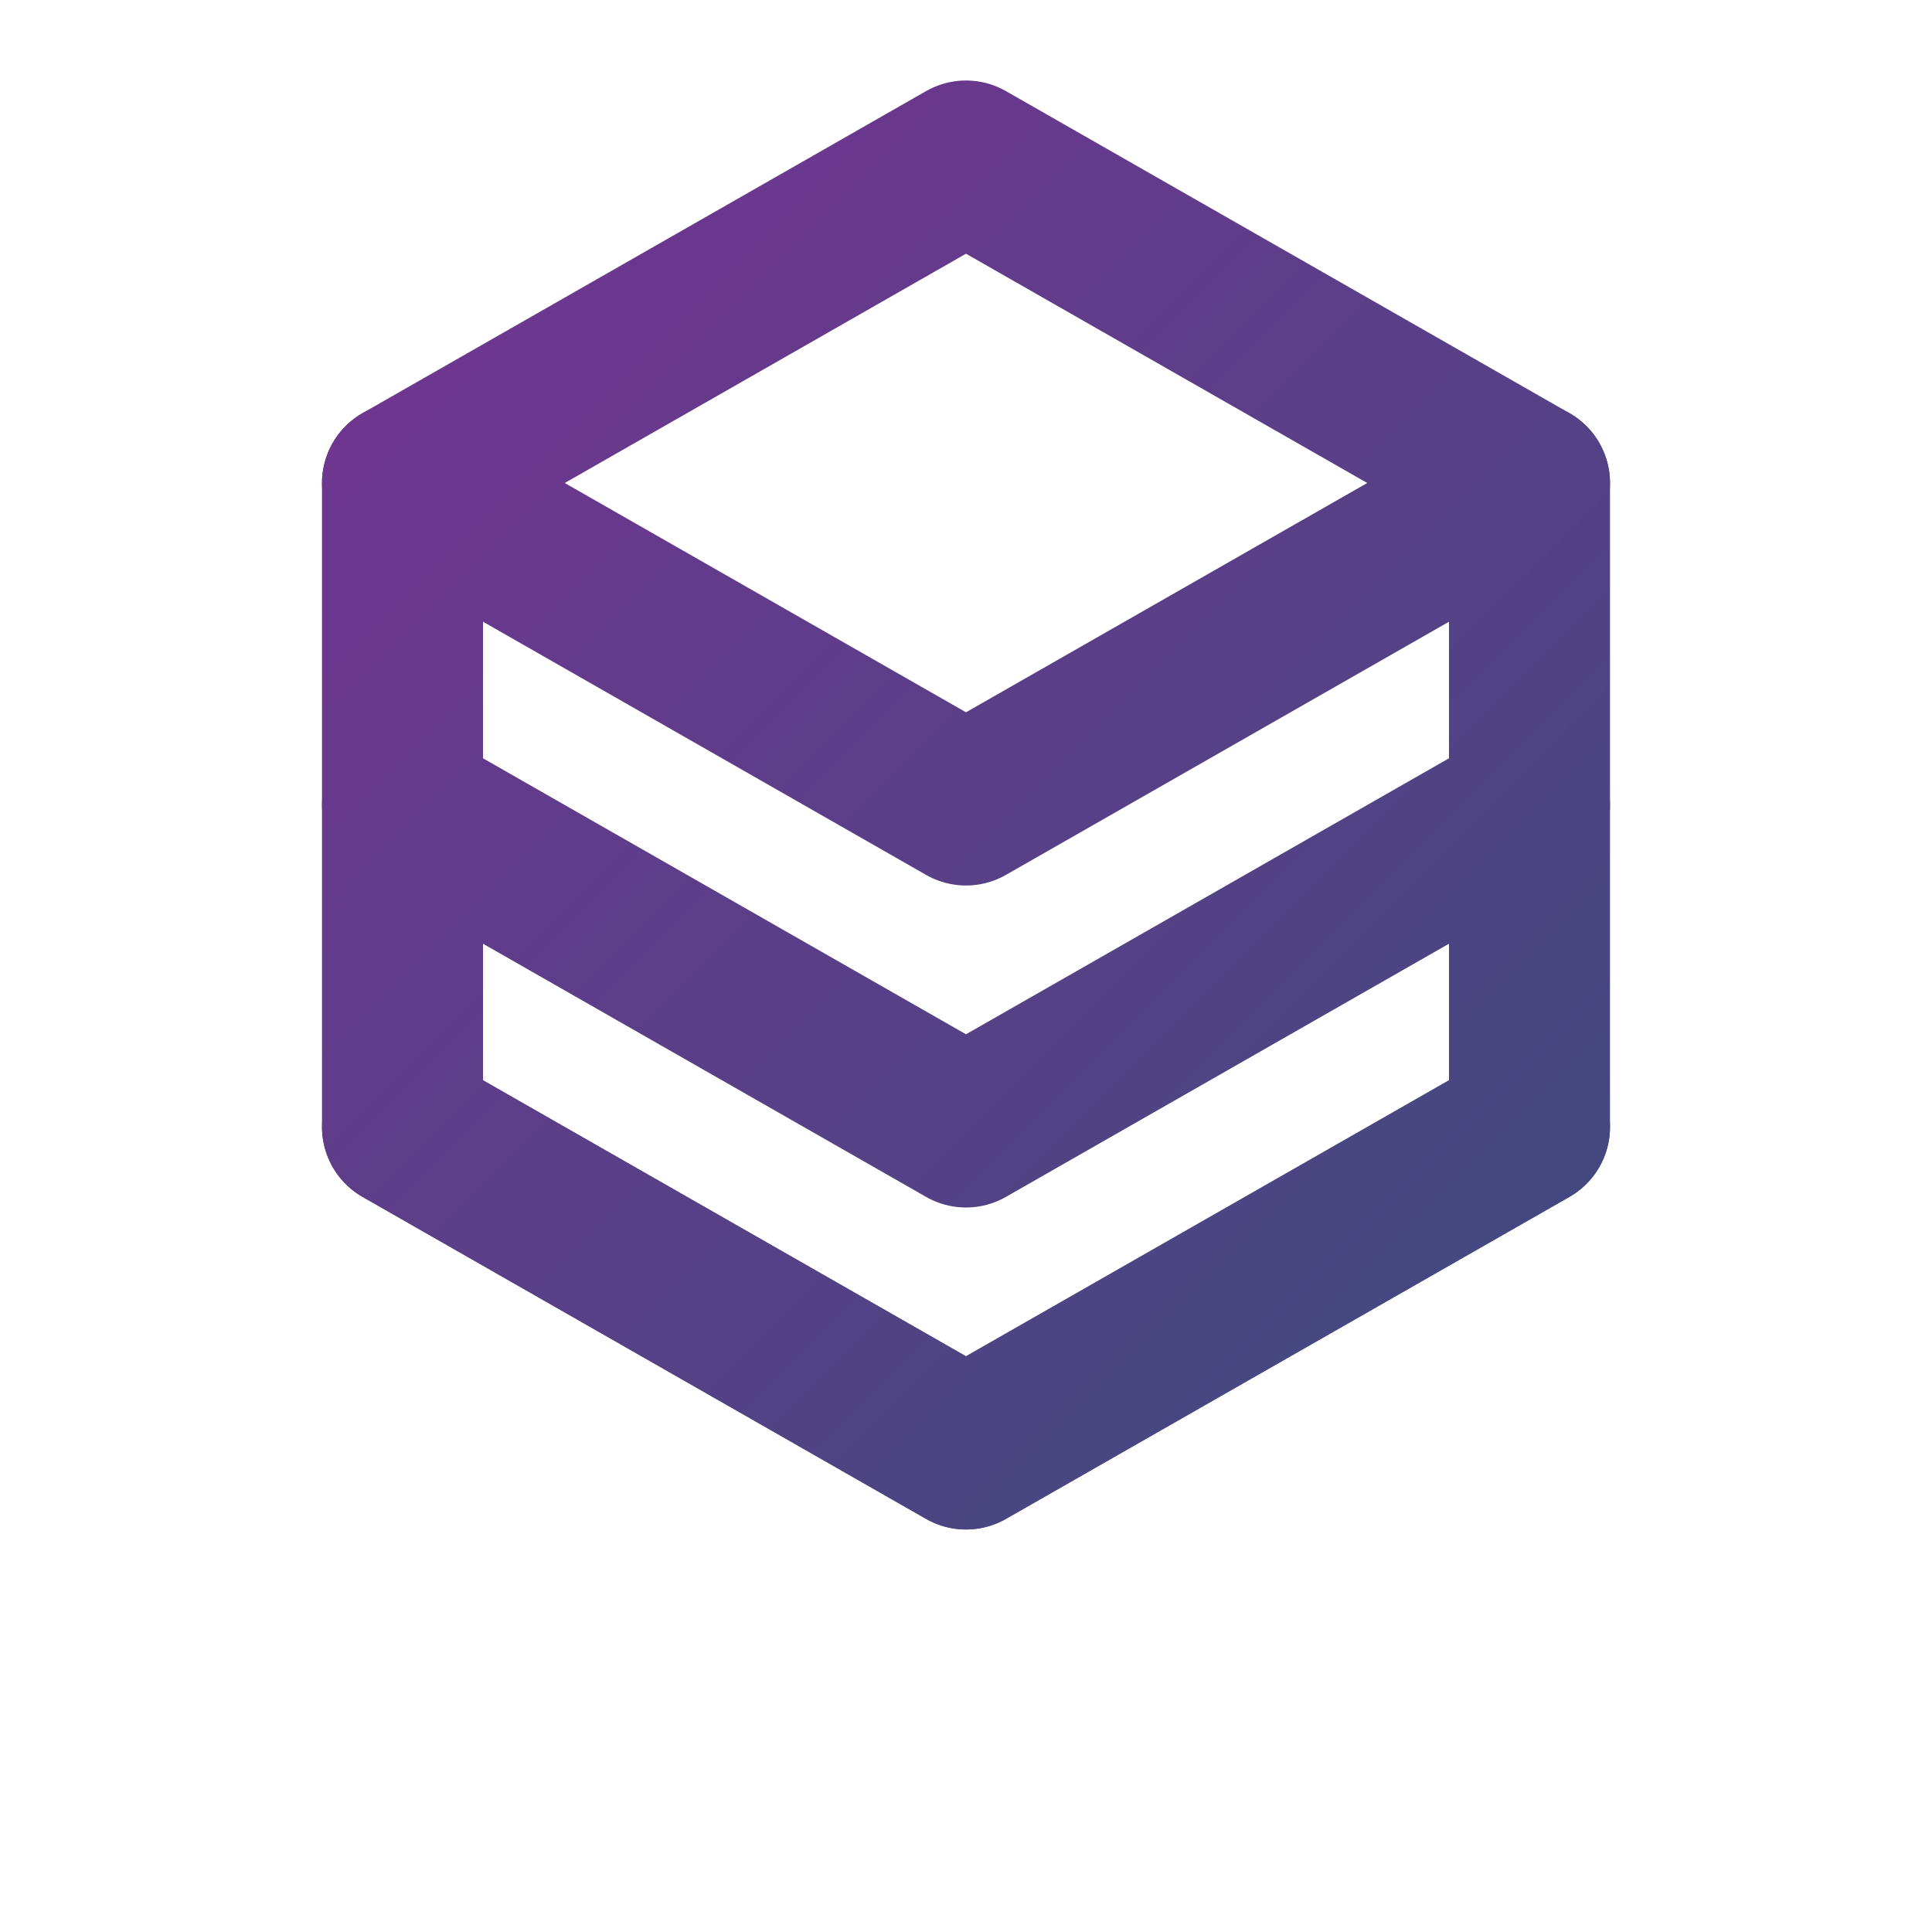 <svg
    width="100"
    height="100"
    viewBox="0 0 24 24"
    fill="none"
    xmlns="http://www.w3.org/2000/svg"
>
    <g stroke="url(#gradient)" stroke-width="2" stroke-linecap="round" stroke-linejoin="round">
        <path d="M12 2L19 6V14L12 18L5 14V6L12 2Z" />
        <path d="M5 6L12 10L19 6" />
        <path d="M5 14L12 18L19 14" />
        <path d="M5 10L12 14L19 10" />
    </g>
    <defs>
        <linearGradient id="gradient" x1="0" y1="0" x2="24" y2="24" gradientUnits="userSpaceOnUse">
            <stop offset="0%" stop-color="#7e2f95"/>
            <stop offset="100%" stop-color="#2e5278"/>
        </linearGradient>
    </defs>
</svg>